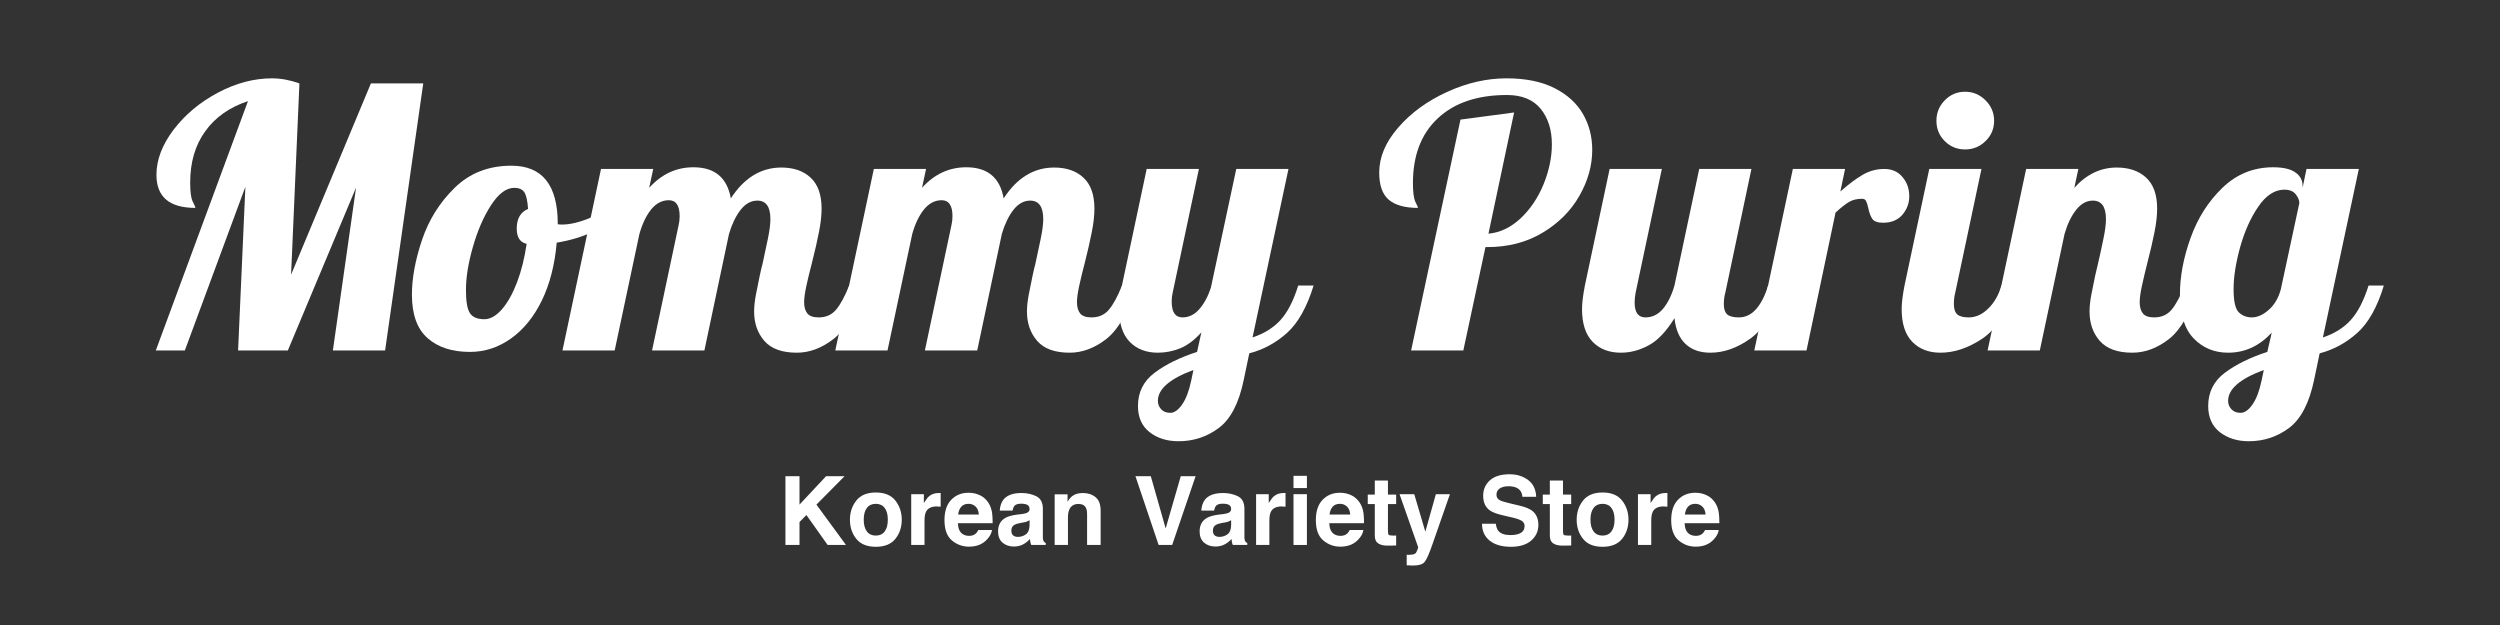 <svg xmlns="http://www.w3.org/2000/svg" xmlns:xlink="http://www.w3.org/1999/xlink" width="400" zoomAndPan="magnify" viewBox="0 0 300 75" height="100" preserveAspectRatio="xMidYMid meet" version="1.0"><rect x="0" y="0" width="300" height="75" fill="#333333" stroke="none"/><defs><g/></defs><g fill="rgb(100%, 100%, 100%)" fill-opacity="1"><g transform="translate(15.774, 42.057)"><g><path d="M 13.984 -29.922 C 11.773 -29.191 10.066 -27.988 8.859 -26.312 C 7.648 -24.645 7.047 -22.582 7.047 -20.125 C 7.047 -19.02 7.148 -18.266 7.359 -17.859 C 7.566 -17.453 7.672 -17.203 7.672 -17.109 C 4.555 -17.109 3 -18.43 3 -21.078 C 3 -22.879 3.688 -24.688 5.062 -26.5 C 6.445 -28.312 8.219 -29.789 10.375 -30.938 C 12.539 -32.082 14.703 -32.656 16.859 -32.656 C 17.93 -32.656 19.031 -32.453 20.156 -32.047 L 19.156 -9.094 L 28.734 -32.047 L 35.016 -32.047 L 30.438 0 L 24.172 0 L 26.953 -19.547 L 18.766 0 L 12.797 0 L 13.672 -19.641 L 6.406 0 L 2.922 0 Z M 13.984 -29.922 "/></g></g></g><g fill="rgb(100%, 100%, 100%)" fill-opacity="1"><g transform="translate(50.039, 42.057)"><g><path d="M 6.359 0.172 C 4.211 0.172 2.516 -0.379 1.266 -1.484 C 0.016 -2.586 -0.609 -4.328 -0.609 -6.703 C -0.609 -8.68 -0.203 -10.875 0.609 -13.281 C 1.422 -15.688 2.727 -17.77 4.531 -19.531 C 6.332 -21.289 8.598 -22.172 11.328 -22.172 C 15.035 -22.172 16.891 -19.848 16.891 -15.203 L 16.891 -15.156 C 16.984 -15.125 17.145 -15.109 17.375 -15.109 C 18.332 -15.109 19.438 -15.363 20.688 -15.875 C 21.938 -16.383 23.066 -17 24.078 -17.719 L 24.469 -16.547 C 23.625 -15.648 22.523 -14.891 21.172 -14.266 C 19.828 -13.641 18.359 -13.195 16.766 -12.938 C 16.535 -10.289 15.941 -7.977 14.984 -6 C 14.023 -4.031 12.789 -2.508 11.281 -1.438 C 9.77 -0.363 8.129 0.172 6.359 0.172 Z M 8.094 -3.75 C 8.789 -3.75 9.488 -4.145 10.188 -4.938 C 10.883 -5.738 11.492 -6.828 12.016 -8.203 C 12.535 -9.586 12.914 -11.117 13.156 -12.797 C 12.363 -12.973 11.969 -13.582 11.969 -14.625 C 11.969 -15.82 12.422 -16.609 13.328 -16.984 C 13.266 -17.941 13.117 -18.602 12.891 -18.969 C 12.66 -19.332 12.254 -19.516 11.672 -19.516 C 10.711 -19.516 9.781 -18.816 8.875 -17.422 C 7.977 -16.023 7.254 -14.352 6.703 -12.406 C 6.148 -10.469 5.875 -8.754 5.875 -7.266 C 5.875 -5.879 6.035 -4.945 6.359 -4.469 C 6.68 -3.988 7.258 -3.75 8.094 -3.75 Z M 8.094 -3.75 "/></g></g></g><g fill="rgb(100%, 100%, 100%)" fill-opacity="1"><g transform="translate(69.152, 42.057)"><g><path d="M 26.469 0.266 C 24.695 0.266 23.398 -0.203 22.578 -1.141 C 21.754 -2.086 21.344 -3.258 21.344 -4.656 C 21.344 -5.27 21.414 -5.957 21.562 -6.719 C 21.707 -7.488 21.859 -8.238 22.016 -8.969 C 22.172 -9.695 22.281 -10.16 22.344 -10.359 C 22.57 -11.379 22.785 -12.379 22.984 -13.359 C 23.191 -14.348 23.297 -15.148 23.297 -15.766 C 23.297 -17.242 22.773 -17.984 21.734 -17.984 C 20.973 -17.984 20.301 -17.613 19.719 -16.875 C 19.145 -16.133 18.68 -15.172 18.328 -13.984 L 15.375 0 L 9.094 0 L 12.281 -15.031 C 12.363 -15.375 12.406 -15.734 12.406 -16.109 C 12.406 -17.391 11.973 -18.031 11.109 -18.031 C 10.297 -18.031 9.586 -17.66 8.984 -16.922 C 8.391 -16.18 7.922 -15.203 7.578 -13.984 L 4.609 0 L -1.656 0 L 2.969 -21.781 L 9.234 -21.781 L 8.75 -19.516 C 10.227 -21.16 12 -21.984 14.062 -21.984 C 16.613 -21.984 18.109 -20.738 18.547 -18.25 C 20.148 -20.719 22.172 -21.953 24.609 -21.953 C 26.086 -21.953 27.258 -21.547 28.125 -20.734 C 29 -19.922 29.438 -18.688 29.438 -17.031 C 29.438 -16.188 29.332 -15.25 29.125 -14.219 C 28.926 -13.188 28.641 -11.93 28.266 -10.453 C 28.023 -9.547 27.812 -8.664 27.625 -7.812 C 27.438 -6.957 27.344 -6.285 27.344 -5.797 C 27.344 -5.211 27.473 -4.758 27.734 -4.438 C 27.992 -4.125 28.445 -3.969 29.094 -3.969 C 29.957 -3.969 30.648 -4.273 31.172 -4.891 C 31.703 -5.516 32.227 -6.484 32.75 -7.797 L 34.578 -7.797 C 33.504 -4.598 32.258 -2.453 30.844 -1.359 C 29.438 -0.273 27.977 0.266 26.469 0.266 Z M 26.469 0.266 "/></g></g></g><g fill="rgb(100%, 100%, 100%)" fill-opacity="1"><g transform="translate(101.892, 42.057)"><g><path d="M 26.469 0.266 C 24.695 0.266 23.398 -0.203 22.578 -1.141 C 21.754 -2.086 21.344 -3.258 21.344 -4.656 C 21.344 -5.27 21.414 -5.957 21.562 -6.719 C 21.707 -7.488 21.859 -8.238 22.016 -8.969 C 22.172 -9.695 22.281 -10.16 22.344 -10.359 C 22.57 -11.379 22.785 -12.379 22.984 -13.359 C 23.191 -14.348 23.297 -15.148 23.297 -15.766 C 23.297 -17.242 22.773 -17.984 21.734 -17.984 C 20.973 -17.984 20.301 -17.613 19.719 -16.875 C 19.145 -16.133 18.68 -15.172 18.328 -13.984 L 15.375 0 L 9.094 0 L 12.281 -15.031 C 12.363 -15.375 12.406 -15.734 12.406 -16.109 C 12.406 -17.391 11.973 -18.031 11.109 -18.031 C 10.297 -18.031 9.586 -17.66 8.984 -16.922 C 8.391 -16.18 7.922 -15.203 7.578 -13.984 L 4.609 0 L -1.656 0 L 2.969 -21.781 L 9.234 -21.781 L 8.75 -19.516 C 10.227 -21.16 12 -21.984 14.062 -21.984 C 16.613 -21.984 18.109 -20.738 18.547 -18.25 C 20.148 -20.719 22.172 -21.953 24.609 -21.953 C 26.086 -21.953 27.258 -21.547 28.125 -20.734 C 29 -19.922 29.438 -18.688 29.438 -17.031 C 29.438 -16.188 29.332 -15.25 29.125 -14.219 C 28.926 -13.188 28.641 -11.93 28.266 -10.453 C 28.023 -9.547 27.812 -8.664 27.625 -7.812 C 27.438 -6.957 27.344 -6.285 27.344 -5.797 C 27.344 -5.211 27.473 -4.758 27.734 -4.438 C 27.992 -4.125 28.445 -3.969 29.094 -3.969 C 29.957 -3.969 30.648 -4.273 31.172 -4.891 C 31.703 -5.516 32.227 -6.484 32.75 -7.797 L 34.578 -7.797 C 33.504 -4.598 32.258 -2.453 30.844 -1.359 C 29.438 -0.273 27.977 0.266 26.469 0.266 Z M 26.469 0.266 "/></g></g></g><g fill="rgb(100%, 100%, 100%)" fill-opacity="1"><g transform="translate(134.633, 42.057)"><g><path d="M 6.797 10.891 C 5.398 10.891 4.238 10.523 3.312 9.797 C 2.383 9.066 1.922 8.02 1.922 6.656 C 1.922 5.008 2.586 3.68 3.922 2.672 C 5.254 1.672 6.953 0.836 9.016 0.172 L 9.531 -2.172 C 8.695 -1.242 7.844 -0.602 6.969 -0.25 C 6.094 0.094 5.207 0.266 4.312 0.266 C 2.914 0.266 1.789 -0.164 0.938 -1.031 C 0.082 -1.906 -0.344 -3.219 -0.344 -4.969 C -0.344 -5.688 -0.227 -6.629 0 -7.797 L 2.969 -21.781 L 9.234 -21.781 L 6.094 -6.969 C 6.008 -6.613 5.969 -6.25 5.969 -5.875 C 5.969 -4.602 6.398 -3.969 7.266 -3.969 C 8.023 -3.969 8.691 -4.289 9.266 -4.938 C 9.848 -5.594 10.316 -6.457 10.672 -7.531 L 13.719 -21.781 L 19.984 -21.781 L 15.672 -1.562 C 17.066 -2.031 18.188 -2.727 19.031 -3.656 C 19.875 -4.582 20.582 -5.961 21.156 -7.797 L 23 -7.797 C 22.207 -5.211 21.145 -3.316 19.812 -2.109 C 18.477 -0.91 16.969 -0.094 15.281 0.344 L 14.625 3.484 C 14.051 6.297 13.051 8.234 11.625 9.297 C 10.207 10.359 8.598 10.891 6.797 10.891 Z M 5.797 7.484 C 6.285 7.484 6.758 7.148 7.219 6.484 C 7.688 5.816 8.051 4.859 8.312 3.609 L 8.578 2.344 C 5.734 3.395 4.312 4.629 4.312 6.047 C 4.312 6.43 4.441 6.766 4.703 7.047 C 4.961 7.336 5.328 7.484 5.797 7.484 Z M 5.797 7.484 "/></g></g></g><g fill="rgb(100%, 100%, 100%)" fill-opacity="1"><g transform="translate(155.792, 42.057)"><g/></g></g><g fill="rgb(100%, 100%, 100%)" fill-opacity="1"><g transform="translate(165.24, 42.057)"><g><path d="M 10.016 -27.703 L 16.453 -28.562 L 13.375 -14.016 C 14.758 -14.141 16.039 -14.75 17.219 -15.844 C 18.395 -16.945 19.316 -18.312 19.984 -19.938 C 20.648 -21.57 20.984 -23.172 20.984 -24.734 C 20.984 -26.473 20.535 -27.895 19.641 -29 C 18.742 -30.102 17.395 -30.656 15.594 -30.656 C 12.051 -30.656 9.285 -29.723 7.297 -27.859 C 5.305 -26.004 4.312 -23.41 4.312 -20.078 C 4.312 -19.004 4.41 -18.254 4.609 -17.828 C 4.816 -17.41 4.922 -17.172 4.922 -17.109 C 3.348 -17.109 2.176 -17.438 1.406 -18.094 C 0.645 -18.75 0.266 -19.832 0.266 -21.344 C 0.266 -23.195 1.023 -25 2.547 -26.75 C 4.066 -28.508 6.016 -29.93 8.391 -31.016 C 10.773 -32.109 13.16 -32.656 15.547 -32.656 C 17.836 -32.656 19.754 -32.266 21.297 -31.484 C 22.836 -30.703 23.977 -29.664 24.719 -28.375 C 25.457 -27.082 25.828 -25.648 25.828 -24.078 C 25.828 -22.191 25.312 -20.348 24.281 -18.547 C 23.25 -16.742 21.773 -15.27 19.859 -14.125 C 17.941 -12.977 15.734 -12.406 13.234 -12.406 L 13.016 -12.406 L 10.359 0 L 4.094 0 Z M 10.016 -27.703 "/></g></g></g><g fill="rgb(100%, 100%, 100%)" fill-opacity="1"><g transform="translate(190.187, 42.057)"><g><path d="M 4.312 0.266 C 2.914 0.266 1.789 -0.164 0.938 -1.031 C 0.082 -1.906 -0.344 -3.219 -0.344 -4.969 C -0.344 -5.688 -0.227 -6.629 0 -7.797 L 2.969 -21.781 L 9.234 -21.781 L 6.094 -6.969 C 6.008 -6.531 5.969 -6.125 5.969 -5.75 C 5.969 -4.562 6.398 -3.969 7.266 -3.969 C 8.078 -3.969 8.773 -4.305 9.359 -4.984 C 9.941 -5.672 10.406 -6.609 10.75 -7.797 L 13.719 -21.781 L 19.984 -21.781 L 16.859 -6.969 C 16.734 -6.531 16.672 -6.066 16.672 -5.578 C 16.672 -4.992 16.805 -4.578 17.078 -4.328 C 17.359 -4.086 17.82 -3.969 18.469 -3.969 C 19.281 -3.969 19.984 -4.312 20.578 -5 C 21.172 -5.695 21.641 -6.629 21.984 -7.797 L 23.812 -7.797 C 22.738 -4.66 21.41 -2.531 19.828 -1.406 C 18.254 -0.289 16.664 0.266 15.062 0.266 C 13.812 0.266 12.816 -0.082 12.078 -0.781 C 11.336 -1.477 10.895 -2.508 10.75 -3.875 C 9.77 -2.281 8.734 -1.191 7.641 -0.609 C 6.555 -0.023 5.445 0.266 4.312 0.266 Z M 4.312 0.266 "/></g></g></g><g fill="rgb(100%, 100%, 100%)" fill-opacity="1"><g transform="translate(212.173, 42.057)"><g><path d="M 2.969 -21.781 L 9.234 -21.781 L 8.672 -19.078 C 9.648 -19.941 10.539 -20.609 11.344 -21.078 C 12.145 -21.547 13.008 -21.781 13.938 -21.781 C 14.863 -21.781 15.594 -21.457 16.125 -20.812 C 16.664 -20.176 16.938 -19.406 16.938 -18.5 C 16.938 -17.664 16.66 -16.926 16.109 -16.281 C 15.555 -15.645 14.785 -15.328 13.797 -15.328 C 13.16 -15.328 12.734 -15.477 12.516 -15.781 C 12.297 -16.094 12.129 -16.535 12.016 -17.109 C 11.93 -17.492 11.844 -17.77 11.75 -17.938 C 11.664 -18.113 11.508 -18.203 11.281 -18.203 C 10.664 -18.203 10.145 -18.078 9.719 -17.828 C 9.301 -17.586 8.758 -17.16 8.094 -16.547 L 4.609 0 L -1.656 0 Z M 2.969 -21.781 "/></g></g></g><g fill="rgb(100%, 100%, 100%)" fill-opacity="1"><g transform="translate(228.543, 42.057)"><g><path d="M 7.266 -24.125 C 6.305 -24.125 5.492 -24.457 4.828 -25.125 C 4.16 -25.789 3.828 -26.602 3.828 -27.562 C 3.828 -28.52 4.16 -29.336 4.828 -30.016 C 5.492 -30.703 6.305 -31.047 7.266 -31.047 C 8.223 -31.047 9.039 -30.703 9.719 -30.016 C 10.406 -29.336 10.75 -28.52 10.75 -27.562 C 10.75 -26.602 10.406 -25.789 9.719 -25.125 C 9.039 -24.457 8.223 -24.125 7.266 -24.125 Z M 4.312 0.266 C 2.914 0.266 1.789 -0.164 0.938 -1.031 C 0.082 -1.906 -0.344 -3.219 -0.344 -4.969 C -0.344 -5.688 -0.227 -6.629 0 -7.797 L 2.969 -21.781 L 9.234 -21.781 L 6.094 -6.969 C 5.977 -6.531 5.922 -6.066 5.922 -5.578 C 5.922 -4.992 6.055 -4.578 6.328 -4.328 C 6.609 -4.086 7.066 -3.969 7.703 -3.969 C 8.547 -3.969 9.328 -4.32 10.047 -5.031 C 10.773 -5.738 11.301 -6.66 11.625 -7.797 L 13.453 -7.797 C 12.379 -4.66 11 -2.531 9.312 -1.406 C 7.633 -0.289 5.969 0.266 4.312 0.266 Z M 4.312 0.266 "/></g></g></g><g fill="rgb(100%, 100%, 100%)" fill-opacity="1"><g transform="translate(240.168, 42.057)"><g><path d="M 15.719 0.266 C 13.945 0.266 12.645 -0.203 11.812 -1.141 C 10.988 -2.086 10.578 -3.258 10.578 -4.656 C 10.578 -5.27 10.648 -5.957 10.797 -6.719 C 10.941 -7.488 11.094 -8.238 11.25 -8.969 C 11.414 -9.695 11.523 -10.16 11.578 -10.359 C 11.816 -11.379 12.035 -12.379 12.234 -13.359 C 12.441 -14.348 12.547 -15.148 12.547 -15.766 C 12.547 -17.242 12.02 -17.984 10.969 -17.984 C 10.219 -17.984 9.551 -17.613 8.969 -16.875 C 8.383 -16.133 7.922 -15.172 7.578 -13.984 L 4.609 0 L -1.656 0 L 2.969 -21.781 L 9.234 -21.781 L 8.75 -19.516 C 10.207 -21.141 11.906 -21.953 13.844 -21.953 C 15.32 -21.953 16.5 -21.547 17.375 -20.734 C 18.25 -19.922 18.688 -18.688 18.688 -17.031 C 18.688 -16.188 18.582 -15.25 18.375 -14.219 C 18.176 -13.188 17.883 -11.93 17.5 -10.453 C 17.27 -9.547 17.062 -8.664 16.875 -7.812 C 16.688 -6.957 16.594 -6.285 16.594 -5.797 C 16.594 -5.211 16.723 -4.758 16.984 -4.438 C 17.242 -4.125 17.691 -3.969 18.328 -3.969 C 19.203 -3.969 19.898 -4.273 20.422 -4.891 C 20.941 -5.516 21.461 -6.484 21.984 -7.797 L 23.812 -7.797 C 22.738 -4.598 21.5 -2.453 20.094 -1.359 C 18.688 -0.273 17.227 0.266 15.719 0.266 Z M 15.719 0.266 "/></g></g></g><g fill="rgb(100%, 100%, 100%)" fill-opacity="1"><g transform="translate(262.155, 42.057)"><g><path d="M 7.703 10.891 C 6.316 10.891 5.156 10.523 4.219 9.797 C 3.289 9.066 2.828 8.02 2.828 6.656 C 2.828 5.008 3.492 3.68 4.828 2.672 C 6.172 1.672 7.867 0.836 9.922 0.172 L 10.453 -2.141 C 8.973 -0.535 7.227 0.266 5.219 0.266 C 3.57 0.266 2.195 -0.301 1.094 -1.438 C -0.008 -2.57 -0.562 -4.344 -0.562 -6.75 C -0.562 -8.895 -0.133 -11.148 0.719 -13.516 C 1.57 -15.891 2.848 -17.895 4.547 -19.531 C 6.242 -21.164 8.27 -21.984 10.625 -21.984 C 11.812 -21.984 12.695 -21.781 13.281 -21.375 C 13.863 -20.969 14.156 -20.43 14.156 -19.766 L 14.156 -19.516 L 14.625 -21.781 L 20.906 -21.781 L 16.594 -1.562 C 17.988 -2.031 19.102 -2.727 19.938 -3.656 C 20.781 -4.582 21.492 -5.961 22.078 -7.797 L 23.906 -7.797 C 23.125 -5.211 22.062 -3.316 20.719 -2.109 C 19.383 -0.91 17.879 -0.094 16.203 0.344 L 15.547 3.484 C 14.961 6.297 13.957 8.234 12.531 9.297 C 11.113 10.359 9.504 10.891 7.703 10.891 Z M 8.062 -3.969 C 8.727 -3.969 9.406 -4.27 10.094 -4.875 C 10.789 -5.488 11.273 -6.316 11.547 -7.359 L 13.766 -17.688 C 13.766 -18.031 13.617 -18.383 13.328 -18.75 C 13.035 -19.113 12.582 -19.297 11.969 -19.297 C 10.812 -19.297 9.77 -18.617 8.844 -17.266 C 7.914 -15.91 7.188 -14.281 6.656 -12.375 C 6.133 -10.477 5.875 -8.805 5.875 -7.359 C 5.875 -5.91 6.082 -4.984 6.5 -4.578 C 6.926 -4.172 7.445 -3.969 8.062 -3.969 Z M 6.703 7.484 C 7.203 7.484 7.68 7.148 8.141 6.484 C 8.609 5.816 8.973 4.859 9.234 3.609 L 9.5 2.344 C 6.645 3.395 5.219 4.629 5.219 6.047 C 5.219 6.43 5.348 6.766 5.609 7.047 C 5.879 7.336 6.242 7.484 6.703 7.484 Z M 6.703 7.484 "/></g></g></g><g fill="rgb(100%, 100%, 100%)" fill-opacity="1"><g transform="translate(93.346, 65.396)"><g><path d="M 0.906 -8.25 L 2.594 -8.25 L 2.594 -4.844 L 5.781 -8.25 L 8 -8.25 L 4.625 -4.844 L 8.172 0 L 5.969 0 L 3.422 -3.594 L 2.594 -2.75 L 2.594 0 L 0.906 0 Z M 0.906 -8.25 "/></g></g></g><g fill="rgb(100%, 100%, 100%)" fill-opacity="1"><g transform="translate(101.617, 65.396)"><g><path d="M 3.484 -1.125 C 3.941 -1.125 4.297 -1.289 4.547 -1.625 C 4.797 -1.957 4.922 -2.426 4.922 -3.031 C 4.922 -3.645 4.797 -4.113 4.547 -4.438 C 4.297 -4.77 3.941 -4.938 3.484 -4.938 C 3.016 -4.938 2.656 -4.77 2.406 -4.438 C 2.156 -4.113 2.031 -3.645 2.031 -3.031 C 2.031 -2.426 2.156 -1.957 2.406 -1.625 C 2.656 -1.289 3.016 -1.125 3.484 -1.125 Z M 6.594 -3.031 C 6.594 -2.133 6.336 -1.367 5.828 -0.734 C 5.316 -0.098 4.535 0.219 3.484 0.219 C 2.43 0.219 1.648 -0.098 1.141 -0.734 C 0.629 -1.367 0.375 -2.133 0.375 -3.031 C 0.375 -3.914 0.629 -4.68 1.141 -5.328 C 1.648 -5.973 2.43 -6.297 3.484 -6.297 C 4.535 -6.297 5.316 -5.973 5.828 -5.328 C 6.336 -4.68 6.594 -3.914 6.594 -3.031 Z M 3.484 -6.266 Z M 3.484 -6.266 "/></g></g></g><g fill="rgb(100%, 100%, 100%)" fill-opacity="1"><g transform="translate(108.613, 65.396)"><g><path d="M 4.047 -6.234 C 4.078 -6.234 4.102 -6.234 4.125 -6.234 C 4.145 -6.234 4.191 -6.234 4.266 -6.234 L 4.266 -4.594 C 4.16 -4.602 4.066 -4.609 3.984 -4.609 C 3.91 -4.617 3.852 -4.625 3.812 -4.625 C 3.164 -4.625 2.734 -4.414 2.516 -4 C 2.391 -3.758 2.328 -3.395 2.328 -2.906 L 2.328 0 L 0.734 0 L 0.734 -6.094 L 2.25 -6.094 L 2.25 -5.031 C 2.5 -5.438 2.711 -5.711 2.891 -5.859 C 3.191 -6.109 3.578 -6.234 4.047 -6.234 Z M 4.047 -6.234 "/></g></g></g><g fill="rgb(100%, 100%, 100%)" fill-opacity="1"><g transform="translate(113.071, 65.396)"><g><path d="M 3.156 -4.938 C 2.781 -4.938 2.488 -4.82 2.281 -4.594 C 2.082 -4.363 1.957 -4.051 1.906 -3.656 L 4.391 -3.656 C 4.359 -4.082 4.227 -4.398 4 -4.609 C 3.77 -4.828 3.488 -4.938 3.156 -4.938 Z M 3.156 -6.266 C 3.656 -6.266 4.109 -6.164 4.516 -5.969 C 4.922 -5.781 5.258 -5.484 5.531 -5.078 C 5.77 -4.711 5.922 -4.289 5.984 -3.812 C 6.023 -3.531 6.047 -3.129 6.047 -2.609 L 1.875 -2.609 C 1.895 -1.992 2.082 -1.562 2.438 -1.312 C 2.664 -1.164 2.93 -1.094 3.234 -1.094 C 3.566 -1.094 3.832 -1.188 4.031 -1.375 C 4.145 -1.469 4.242 -1.609 4.328 -1.797 L 5.969 -1.797 C 5.926 -1.43 5.734 -1.062 5.391 -0.688 C 4.867 -0.094 4.141 0.203 3.203 0.203 C 2.43 0.203 1.75 -0.047 1.156 -0.547 C 0.562 -1.047 0.266 -1.859 0.266 -2.984 C 0.266 -4.035 0.531 -4.844 1.062 -5.406 C 1.602 -5.977 2.301 -6.266 3.156 -6.266 Z M 3.266 -6.266 Z M 3.266 -6.266 "/></g></g></g><g fill="rgb(100%, 100%, 100%)" fill-opacity="1"><g transform="translate(119.44, 65.396)"><g><path d="M 4.109 -2.969 C 4.004 -2.906 3.898 -2.852 3.797 -2.812 C 3.691 -2.77 3.551 -2.734 3.375 -2.703 L 3.016 -2.641 C 2.68 -2.578 2.441 -2.504 2.297 -2.422 C 2.047 -2.273 1.922 -2.047 1.922 -1.734 C 1.922 -1.461 1.992 -1.266 2.141 -1.141 C 2.297 -1.023 2.484 -0.969 2.703 -0.969 C 3.047 -0.969 3.363 -1.066 3.656 -1.266 C 3.945 -1.473 4.098 -1.844 4.109 -2.375 Z M 3.141 -3.703 C 3.43 -3.742 3.641 -3.789 3.766 -3.844 C 3.992 -3.945 4.109 -4.098 4.109 -4.297 C 4.109 -4.547 4.02 -4.719 3.844 -4.812 C 3.676 -4.906 3.426 -4.953 3.094 -4.953 C 2.707 -4.953 2.438 -4.863 2.281 -4.688 C 2.176 -4.539 2.102 -4.352 2.062 -4.125 L 0.531 -4.125 C 0.562 -4.656 0.707 -5.094 0.969 -5.438 C 1.395 -5.969 2.117 -6.234 3.141 -6.234 C 3.805 -6.234 4.398 -6.102 4.922 -5.844 C 5.441 -5.582 5.703 -5.082 5.703 -4.344 L 5.703 -1.547 C 5.703 -1.359 5.703 -1.125 5.703 -0.844 C 5.723 -0.633 5.758 -0.492 5.812 -0.422 C 5.863 -0.348 5.941 -0.285 6.047 -0.234 L 6.047 0 L 4.312 0 C 4.258 -0.125 4.223 -0.238 4.203 -0.344 C 4.18 -0.457 4.164 -0.582 4.156 -0.719 C 3.938 -0.477 3.688 -0.273 3.406 -0.109 C 3.062 0.086 2.672 0.188 2.234 0.188 C 1.68 0.188 1.223 0.031 0.859 -0.281 C 0.504 -0.594 0.328 -1.039 0.328 -1.625 C 0.328 -2.375 0.617 -2.914 1.203 -3.25 C 1.516 -3.426 1.977 -3.555 2.594 -3.641 Z M 3.219 -6.266 Z M 3.219 -6.266 "/></g></g></g><g fill="rgb(100%, 100%, 100%)" fill-opacity="1"><g transform="translate(125.81, 65.396)"><g><path d="M 4.125 -6.234 C 4.75 -6.234 5.258 -6.066 5.656 -5.734 C 6.062 -5.41 6.266 -4.867 6.266 -4.109 L 6.266 0 L 4.641 0 L 4.641 -3.703 C 4.641 -4.023 4.594 -4.273 4.5 -4.453 C 4.344 -4.766 4.047 -4.922 3.609 -4.922 C 3.066 -4.922 2.695 -4.691 2.5 -4.234 C 2.395 -3.984 2.344 -3.672 2.344 -3.297 L 2.344 0 L 0.75 0 L 0.75 -6.078 L 2.297 -6.078 L 2.297 -5.188 C 2.492 -5.508 2.688 -5.738 2.875 -5.875 C 3.195 -6.113 3.613 -6.234 4.125 -6.234 Z M 3.531 -6.266 Z M 3.531 -6.266 "/></g></g></g><g fill="rgb(100%, 100%, 100%)" fill-opacity="1"><g transform="translate(132.806, 65.396)"><g/></g></g><g fill="rgb(100%, 100%, 100%)" fill-opacity="1"><g transform="translate(135.988, 65.396)"><g><path d="M 5.703 -8.25 L 7.484 -8.25 L 4.672 0 L 3.047 0 L 0.266 -8.25 L 2.109 -8.25 L 3.891 -1.984 Z M 5.703 -8.25 "/></g></g></g><g fill="rgb(100%, 100%, 100%)" fill-opacity="1"><g transform="translate(143.627, 65.396)"><g><path d="M 4.109 -2.969 C 4.004 -2.906 3.898 -2.852 3.797 -2.812 C 3.691 -2.77 3.551 -2.734 3.375 -2.703 L 3.016 -2.641 C 2.68 -2.578 2.441 -2.504 2.297 -2.422 C 2.047 -2.273 1.922 -2.047 1.922 -1.734 C 1.922 -1.461 1.992 -1.266 2.141 -1.141 C 2.297 -1.023 2.484 -0.969 2.703 -0.969 C 3.047 -0.969 3.363 -1.066 3.656 -1.266 C 3.945 -1.473 4.098 -1.844 4.109 -2.375 Z M 3.141 -3.703 C 3.43 -3.742 3.641 -3.789 3.766 -3.844 C 3.992 -3.945 4.109 -4.098 4.109 -4.297 C 4.109 -4.547 4.02 -4.719 3.844 -4.812 C 3.676 -4.906 3.426 -4.953 3.094 -4.953 C 2.707 -4.953 2.438 -4.863 2.281 -4.688 C 2.176 -4.539 2.102 -4.352 2.062 -4.125 L 0.531 -4.125 C 0.562 -4.656 0.707 -5.094 0.969 -5.438 C 1.395 -5.969 2.117 -6.234 3.141 -6.234 C 3.805 -6.234 4.398 -6.102 4.922 -5.844 C 5.441 -5.582 5.703 -5.082 5.703 -4.344 L 5.703 -1.547 C 5.703 -1.359 5.703 -1.125 5.703 -0.844 C 5.723 -0.633 5.758 -0.492 5.812 -0.422 C 5.863 -0.348 5.941 -0.285 6.047 -0.234 L 6.047 0 L 4.312 0 C 4.258 -0.125 4.223 -0.238 4.203 -0.344 C 4.18 -0.457 4.164 -0.582 4.156 -0.719 C 3.938 -0.477 3.688 -0.273 3.406 -0.109 C 3.062 0.086 2.672 0.188 2.234 0.188 C 1.68 0.188 1.223 0.031 0.859 -0.281 C 0.504 -0.594 0.328 -1.039 0.328 -1.625 C 0.328 -2.375 0.617 -2.914 1.203 -3.25 C 1.516 -3.426 1.977 -3.555 2.594 -3.641 Z M 3.219 -6.266 Z M 3.219 -6.266 "/></g></g></g><g fill="rgb(100%, 100%, 100%)" fill-opacity="1"><g transform="translate(149.997, 65.396)"><g><path d="M 4.047 -6.234 C 4.078 -6.234 4.102 -6.234 4.125 -6.234 C 4.145 -6.234 4.191 -6.234 4.266 -6.234 L 4.266 -4.594 C 4.16 -4.602 4.066 -4.609 3.984 -4.609 C 3.91 -4.617 3.852 -4.625 3.812 -4.625 C 3.164 -4.625 2.734 -4.414 2.516 -4 C 2.391 -3.758 2.328 -3.395 2.328 -2.906 L 2.328 0 L 0.734 0 L 0.734 -6.094 L 2.25 -6.094 L 2.25 -5.031 C 2.5 -5.438 2.711 -5.711 2.891 -5.859 C 3.191 -6.109 3.578 -6.234 4.047 -6.234 Z M 4.047 -6.234 "/></g></g></g><g fill="rgb(100%, 100%, 100%)" fill-opacity="1"><g transform="translate(154.454, 65.396)"><g><path d="M 2.375 -6.828 L 0.766 -6.828 L 0.766 -8.297 L 2.375 -8.297 Z M 0.766 -6.094 L 2.375 -6.094 L 2.375 0 L 0.766 0 Z M 0.766 -6.094 "/></g></g></g><g fill="rgb(100%, 100%, 100%)" fill-opacity="1"><g transform="translate(157.636, 65.396)"><g><path d="M 3.156 -4.938 C 2.781 -4.938 2.488 -4.82 2.281 -4.594 C 2.082 -4.363 1.957 -4.051 1.906 -3.656 L 4.391 -3.656 C 4.359 -4.082 4.227 -4.398 4 -4.609 C 3.77 -4.828 3.488 -4.938 3.156 -4.938 Z M 3.156 -6.266 C 3.656 -6.266 4.109 -6.164 4.516 -5.969 C 4.922 -5.781 5.258 -5.484 5.531 -5.078 C 5.77 -4.711 5.922 -4.289 5.984 -3.812 C 6.023 -3.531 6.047 -3.129 6.047 -2.609 L 1.875 -2.609 C 1.895 -1.992 2.082 -1.562 2.438 -1.312 C 2.664 -1.164 2.93 -1.094 3.234 -1.094 C 3.566 -1.094 3.832 -1.188 4.031 -1.375 C 4.145 -1.469 4.242 -1.609 4.328 -1.797 L 5.969 -1.797 C 5.926 -1.43 5.734 -1.062 5.391 -0.688 C 4.867 -0.094 4.141 0.203 3.203 0.203 C 2.43 0.203 1.75 -0.047 1.156 -0.547 C 0.562 -1.047 0.266 -1.859 0.266 -2.984 C 0.266 -4.035 0.531 -4.844 1.062 -5.406 C 1.602 -5.977 2.301 -6.266 3.156 -6.266 Z M 3.266 -6.266 Z M 3.266 -6.266 "/></g></g></g><g fill="rgb(100%, 100%, 100%)" fill-opacity="1"><g transform="translate(164.006, 65.396)"><g><path d="M 0.125 -4.906 L 0.125 -6.047 L 0.969 -6.047 L 0.969 -7.734 L 2.547 -7.734 L 2.547 -6.047 L 3.531 -6.047 L 3.531 -4.906 L 2.547 -4.906 L 2.547 -1.688 C 2.547 -1.438 2.578 -1.281 2.641 -1.219 C 2.703 -1.156 2.895 -1.125 3.219 -1.125 C 3.27 -1.125 3.32 -1.125 3.375 -1.125 C 3.426 -1.125 3.477 -1.129 3.531 -1.141 L 3.531 0.062 L 2.781 0.078 C 2.031 0.109 1.516 -0.02 1.234 -0.312 C 1.055 -0.488 0.969 -0.77 0.969 -1.156 L 0.969 -4.906 Z M 0.125 -4.906 "/></g></g></g><g fill="rgb(100%, 100%, 100%)" fill-opacity="1"><g transform="translate(167.82, 65.396)"><g><path d="M 0.984 1.172 L 1.188 1.188 C 1.344 1.188 1.488 1.176 1.625 1.156 C 1.77 1.145 1.895 1.102 2 1.031 C 2.094 0.969 2.176 0.832 2.25 0.625 C 2.332 0.426 2.367 0.305 2.359 0.266 L 0.125 -6.094 L 1.891 -6.094 L 3.219 -1.594 L 4.484 -6.094 L 6.172 -6.094 L 4.078 -0.094 C 3.68 1.062 3.363 1.773 3.125 2.047 C 2.895 2.328 2.426 2.469 1.719 2.469 C 1.57 2.469 1.457 2.461 1.375 2.453 C 1.289 2.453 1.16 2.445 0.984 2.438 Z M 3.156 -6.266 Z M 3.156 -6.266 "/></g></g></g><g fill="rgb(100%, 100%, 100%)" fill-opacity="1"><g transform="translate(174.19, 65.396)"><g/></g></g><g fill="rgb(100%, 100%, 100%)" fill-opacity="1"><g transform="translate(177.372, 65.396)"><g><path d="M 2.125 -2.547 C 2.176 -2.172 2.273 -1.891 2.422 -1.703 C 2.703 -1.359 3.18 -1.188 3.859 -1.188 C 4.266 -1.188 4.598 -1.234 4.859 -1.328 C 5.336 -1.492 5.578 -1.812 5.578 -2.281 C 5.578 -2.551 5.457 -2.758 5.219 -2.906 C 4.977 -3.051 4.602 -3.18 4.094 -3.297 L 3.219 -3.5 C 2.363 -3.688 1.77 -3.895 1.438 -4.125 C 0.883 -4.508 0.609 -5.102 0.609 -5.906 C 0.609 -6.645 0.875 -7.258 1.406 -7.75 C 1.945 -8.238 2.738 -8.484 3.781 -8.484 C 4.645 -8.484 5.383 -8.254 6 -7.797 C 6.613 -7.336 6.938 -6.664 6.969 -5.781 L 5.312 -5.781 C 5.281 -6.281 5.062 -6.633 4.656 -6.844 C 4.395 -6.977 4.062 -7.047 3.656 -7.047 C 3.219 -7.047 2.863 -6.957 2.594 -6.781 C 2.332 -6.602 2.203 -6.352 2.203 -6.031 C 2.203 -5.738 2.332 -5.52 2.594 -5.375 C 2.758 -5.281 3.117 -5.164 3.672 -5.031 L 5.094 -4.688 C 5.707 -4.539 6.176 -4.344 6.5 -4.094 C 6.988 -3.707 7.234 -3.145 7.234 -2.406 C 7.234 -1.656 6.945 -1.031 6.375 -0.531 C 5.801 -0.031 4.988 0.219 3.938 0.219 C 2.863 0.219 2.016 -0.023 1.391 -0.516 C 0.773 -1.016 0.469 -1.691 0.469 -2.547 Z M 3.797 -8.5 Z M 3.797 -8.5 "/></g></g></g><g fill="rgb(100%, 100%, 100%)" fill-opacity="1"><g transform="translate(185.011, 65.396)"><g><path d="M 0.125 -4.906 L 0.125 -6.047 L 0.969 -6.047 L 0.969 -7.734 L 2.547 -7.734 L 2.547 -6.047 L 3.531 -6.047 L 3.531 -4.906 L 2.547 -4.906 L 2.547 -1.688 C 2.547 -1.438 2.578 -1.281 2.641 -1.219 C 2.703 -1.156 2.895 -1.125 3.219 -1.125 C 3.27 -1.125 3.32 -1.125 3.375 -1.125 C 3.426 -1.125 3.477 -1.129 3.531 -1.141 L 3.531 0.062 L 2.781 0.078 C 2.031 0.109 1.516 -0.02 1.234 -0.312 C 1.055 -0.488 0.969 -0.77 0.969 -1.156 L 0.969 -4.906 Z M 0.125 -4.906 "/></g></g></g><g fill="rgb(100%, 100%, 100%)" fill-opacity="1"><g transform="translate(188.825, 65.396)"><g><path d="M 3.484 -1.125 C 3.941 -1.125 4.297 -1.289 4.547 -1.625 C 4.797 -1.957 4.922 -2.426 4.922 -3.031 C 4.922 -3.645 4.797 -4.113 4.547 -4.438 C 4.297 -4.77 3.941 -4.938 3.484 -4.938 C 3.016 -4.938 2.656 -4.77 2.406 -4.438 C 2.156 -4.113 2.031 -3.645 2.031 -3.031 C 2.031 -2.426 2.156 -1.957 2.406 -1.625 C 2.656 -1.289 3.016 -1.125 3.484 -1.125 Z M 6.594 -3.031 C 6.594 -2.133 6.336 -1.367 5.828 -0.734 C 5.316 -0.098 4.535 0.219 3.484 0.219 C 2.43 0.219 1.648 -0.098 1.141 -0.734 C 0.629 -1.367 0.375 -2.133 0.375 -3.031 C 0.375 -3.914 0.629 -4.68 1.141 -5.328 C 1.648 -5.973 2.43 -6.297 3.484 -6.297 C 4.535 -6.297 5.316 -5.973 5.828 -5.328 C 6.336 -4.68 6.594 -3.914 6.594 -3.031 Z M 3.484 -6.266 Z M 3.484 -6.266 "/></g></g></g><g fill="rgb(100%, 100%, 100%)" fill-opacity="1"><g transform="translate(195.821, 65.396)"><g><path d="M 4.047 -6.234 C 4.078 -6.234 4.102 -6.234 4.125 -6.234 C 4.145 -6.234 4.191 -6.234 4.266 -6.234 L 4.266 -4.594 C 4.16 -4.602 4.066 -4.609 3.984 -4.609 C 3.91 -4.617 3.852 -4.625 3.812 -4.625 C 3.164 -4.625 2.734 -4.414 2.516 -4 C 2.391 -3.758 2.328 -3.395 2.328 -2.906 L 2.328 0 L 0.734 0 L 0.734 -6.094 L 2.25 -6.094 L 2.25 -5.031 C 2.5 -5.438 2.711 -5.711 2.891 -5.859 C 3.191 -6.109 3.578 -6.234 4.047 -6.234 Z M 4.047 -6.234 "/></g></g></g><g fill="rgb(100%, 100%, 100%)" fill-opacity="1"><g transform="translate(200.278, 65.396)"><g><path d="M 3.156 -4.938 C 2.781 -4.938 2.488 -4.82 2.281 -4.594 C 2.082 -4.363 1.957 -4.051 1.906 -3.656 L 4.391 -3.656 C 4.359 -4.082 4.227 -4.398 4 -4.609 C 3.77 -4.828 3.488 -4.938 3.156 -4.938 Z M 3.156 -6.266 C 3.656 -6.266 4.109 -6.164 4.516 -5.969 C 4.922 -5.781 5.258 -5.484 5.531 -5.078 C 5.77 -4.711 5.922 -4.289 5.984 -3.812 C 6.023 -3.531 6.047 -3.129 6.047 -2.609 L 1.875 -2.609 C 1.895 -1.992 2.082 -1.562 2.438 -1.312 C 2.664 -1.164 2.93 -1.094 3.234 -1.094 C 3.566 -1.094 3.832 -1.188 4.031 -1.375 C 4.145 -1.469 4.242 -1.609 4.328 -1.797 L 5.969 -1.797 C 5.926 -1.43 5.734 -1.062 5.391 -0.688 C 4.867 -0.094 4.141 0.203 3.203 0.203 C 2.43 0.203 1.75 -0.047 1.156 -0.547 C 0.562 -1.047 0.266 -1.859 0.266 -2.984 C 0.266 -4.035 0.531 -4.844 1.062 -5.406 C 1.602 -5.977 2.301 -6.266 3.156 -6.266 Z M 3.266 -6.266 Z M 3.266 -6.266 "/></g></g></g></svg>
